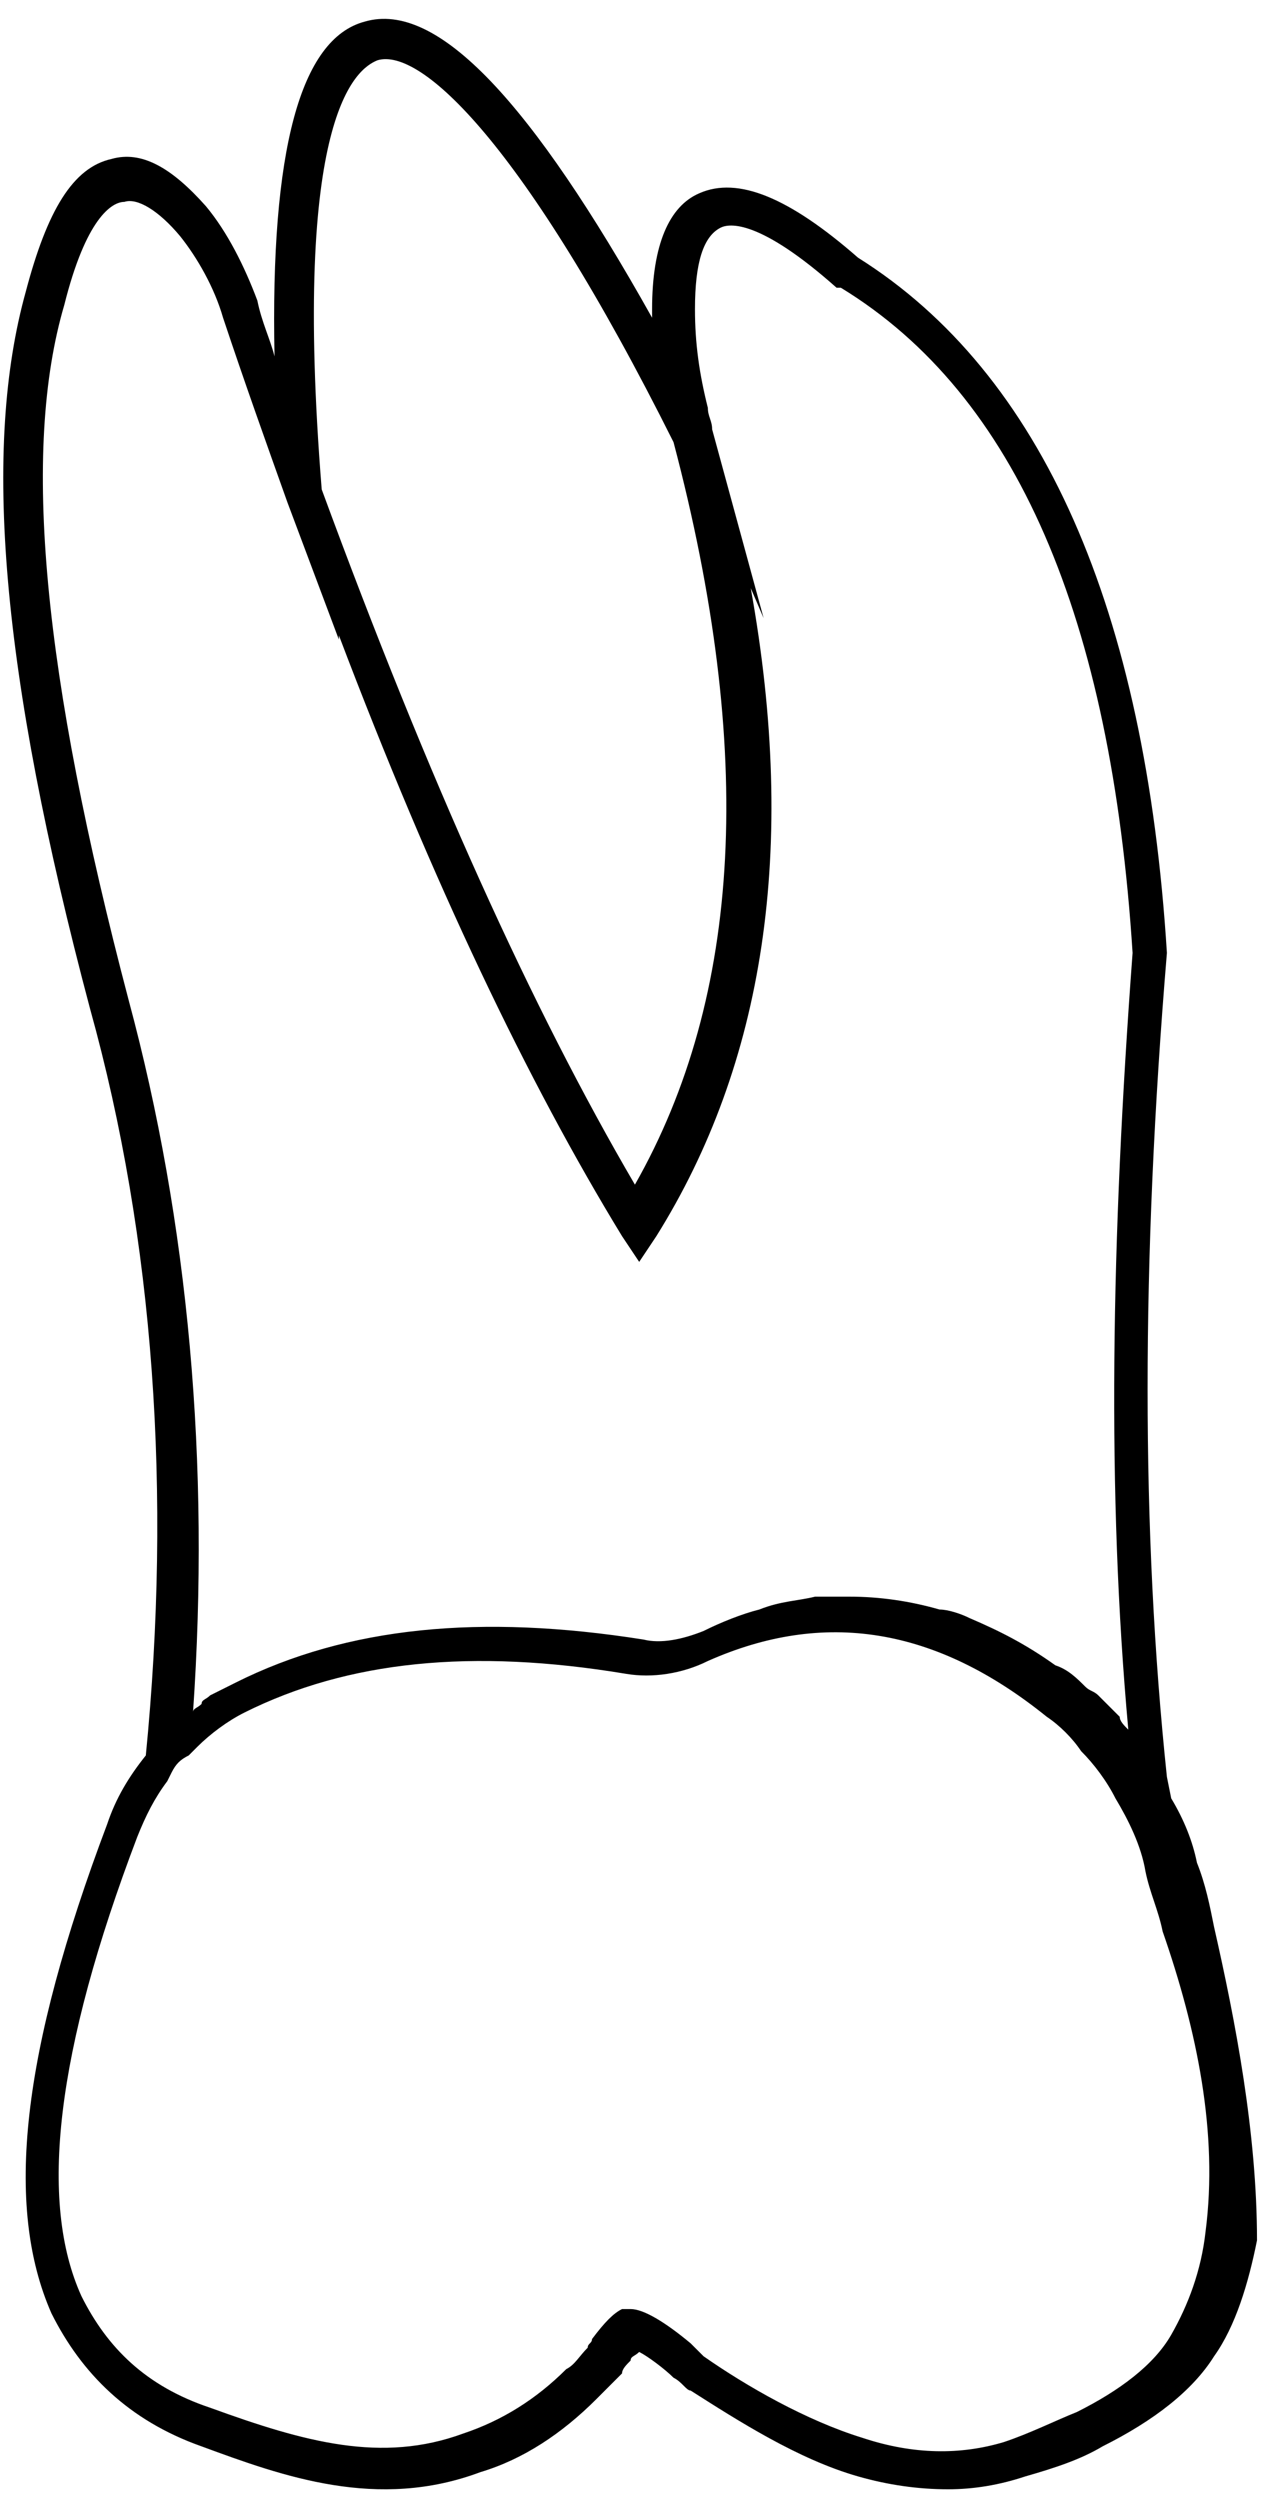 <svg width="51" height="101" viewBox="0 0 51 101" fill="none" xmlns="http://www.w3.org/2000/svg">
<path d="M49.064 77.855C48.891 76.988 48.718 76.121 48.371 75.254C48.197 74.387 47.851 73.52 47.331 72.653L47.157 71.787C46.117 61.904 46.117 50.981 47.157 38.498C46.29 24.627 42.129 15.091 34.674 10.41C31.9 7.983 29.819 7.116 28.259 7.809C27.045 8.329 26.352 9.89 26.352 12.491C26.352 12.664 26.352 12.664 26.352 12.837C21.497 4.168 17.683 0.007 14.735 0.874C12.134 1.568 10.921 6.076 11.094 14.398C10.921 13.704 10.574 13.011 10.401 12.144C9.881 10.757 9.187 9.37 8.32 8.329C6.933 6.769 5.719 6.076 4.506 6.422C2.945 6.769 1.905 8.503 1.038 11.797C-0.696 18.039 -0.002 27.055 3.639 40.752C6.24 50.114 6.933 60.343 5.893 70.92C5.199 71.787 4.679 72.653 4.332 73.694C0.865 82.883 0.171 89.124 2.079 93.459C3.292 95.886 5.199 97.793 8.147 98.834C11.441 100.047 15.255 101.434 19.416 99.874C21.15 99.354 22.711 98.314 24.098 96.927C24.445 96.58 24.791 96.233 25.138 95.886C25.138 95.713 25.311 95.54 25.485 95.366C25.485 95.193 25.658 95.193 25.831 95.019C26.178 95.193 26.872 95.713 27.219 96.06C27.565 96.233 27.739 96.58 27.912 96.58C29.819 97.793 32.247 99.354 34.674 100.047C35.888 100.394 37.101 100.568 38.315 100.568C39.355 100.568 40.395 100.394 41.436 100.047C42.649 99.701 43.69 99.354 44.557 98.834C46.637 97.793 48.197 96.58 49.064 95.193C49.931 93.979 50.452 92.245 50.798 90.511C50.798 86.177 49.931 81.669 49.064 77.855ZM15.255 2.435C16.989 1.914 21.15 5.729 27.219 17.865C30.513 30.349 29.993 40.231 25.658 47.86C21.497 40.752 17.336 31.562 13.001 19.773C11.788 4.689 14.389 2.781 15.255 2.435ZM5.199 40.405C1.732 27.228 0.865 18.212 2.599 12.317C3.466 8.85 4.506 8.156 5.026 8.156C5.546 7.983 6.413 8.503 7.28 9.543C7.973 10.41 8.667 11.624 9.014 12.837C9.881 15.438 10.748 17.865 11.614 20.293L13.695 25.841V25.668C17.509 35.724 21.324 43.699 25.138 49.941L25.831 50.981L26.525 49.941C30.86 43.005 32.247 34.337 30.339 23.76L30.86 24.974L28.779 17.345C28.779 16.998 28.606 16.825 28.606 16.478C28.259 15.091 28.085 13.878 28.085 12.491C28.085 10.583 28.432 9.543 29.126 9.196C29.473 9.023 30.686 8.85 33.807 11.624H33.98C41.089 15.958 44.903 24.974 45.77 38.498C44.903 50.114 44.73 60.343 45.597 69.879C45.423 69.706 45.25 69.533 45.25 69.359C44.903 69.012 44.73 68.839 44.383 68.492C44.21 68.319 44.036 68.319 43.863 68.145C43.516 67.799 43.169 67.452 42.649 67.279C41.436 66.412 40.395 65.892 39.182 65.371C38.835 65.198 38.315 65.025 37.968 65.025C36.755 64.678 35.541 64.505 34.327 64.505C33.807 64.505 33.287 64.505 32.94 64.505C32.247 64.678 31.553 64.678 30.686 65.025C29.993 65.198 29.126 65.545 28.432 65.892C27.565 66.238 26.698 66.412 26.005 66.238C19.416 65.198 14.042 65.718 9.534 67.972C9.187 68.145 8.84 68.319 8.494 68.492C8.32 68.666 8.147 68.666 8.147 68.839C7.973 69.012 7.8 69.012 7.8 69.186C8.494 59.13 7.627 49.42 5.199 40.405ZM48.718 90.165C48.544 91.725 48.024 93.112 47.331 94.326C46.637 95.54 45.25 96.58 43.516 97.447C42.649 97.793 41.609 98.314 40.569 98.66C38.835 99.18 36.928 99.18 34.847 98.487C32.593 97.793 30.166 96.406 28.432 95.193C28.259 95.019 28.085 94.846 27.912 94.673C26.872 93.806 26.005 93.286 25.485 93.286C25.311 93.286 25.311 93.286 25.138 93.286C24.791 93.459 24.445 93.806 23.924 94.499C23.924 94.673 23.751 94.673 23.751 94.846C23.404 95.193 23.231 95.54 22.884 95.713C21.67 96.927 20.283 97.793 18.723 98.314C15.429 99.527 12.308 98.66 8.494 97.273C5.893 96.406 4.332 94.846 3.292 92.766C1.558 88.951 2.252 82.883 5.546 74.214C5.893 73.347 6.24 72.653 6.76 71.96L6.933 71.613C7.107 71.266 7.28 71.093 7.627 70.92C7.8 70.746 7.8 70.746 7.973 70.573C8.494 70.053 9.187 69.533 9.881 69.186C14.042 67.105 19.07 66.585 25.311 67.625C26.352 67.799 27.565 67.625 28.606 67.105C33.287 65.025 37.795 65.718 42.303 69.359C42.823 69.706 43.343 70.226 43.69 70.746C44.21 71.266 44.73 71.96 45.077 72.653C45.597 73.52 46.117 74.561 46.29 75.601C46.464 76.468 46.81 77.161 46.984 78.028C48.371 82.016 49.238 86.177 48.718 90.165Z" fill="black"/>
</svg>
